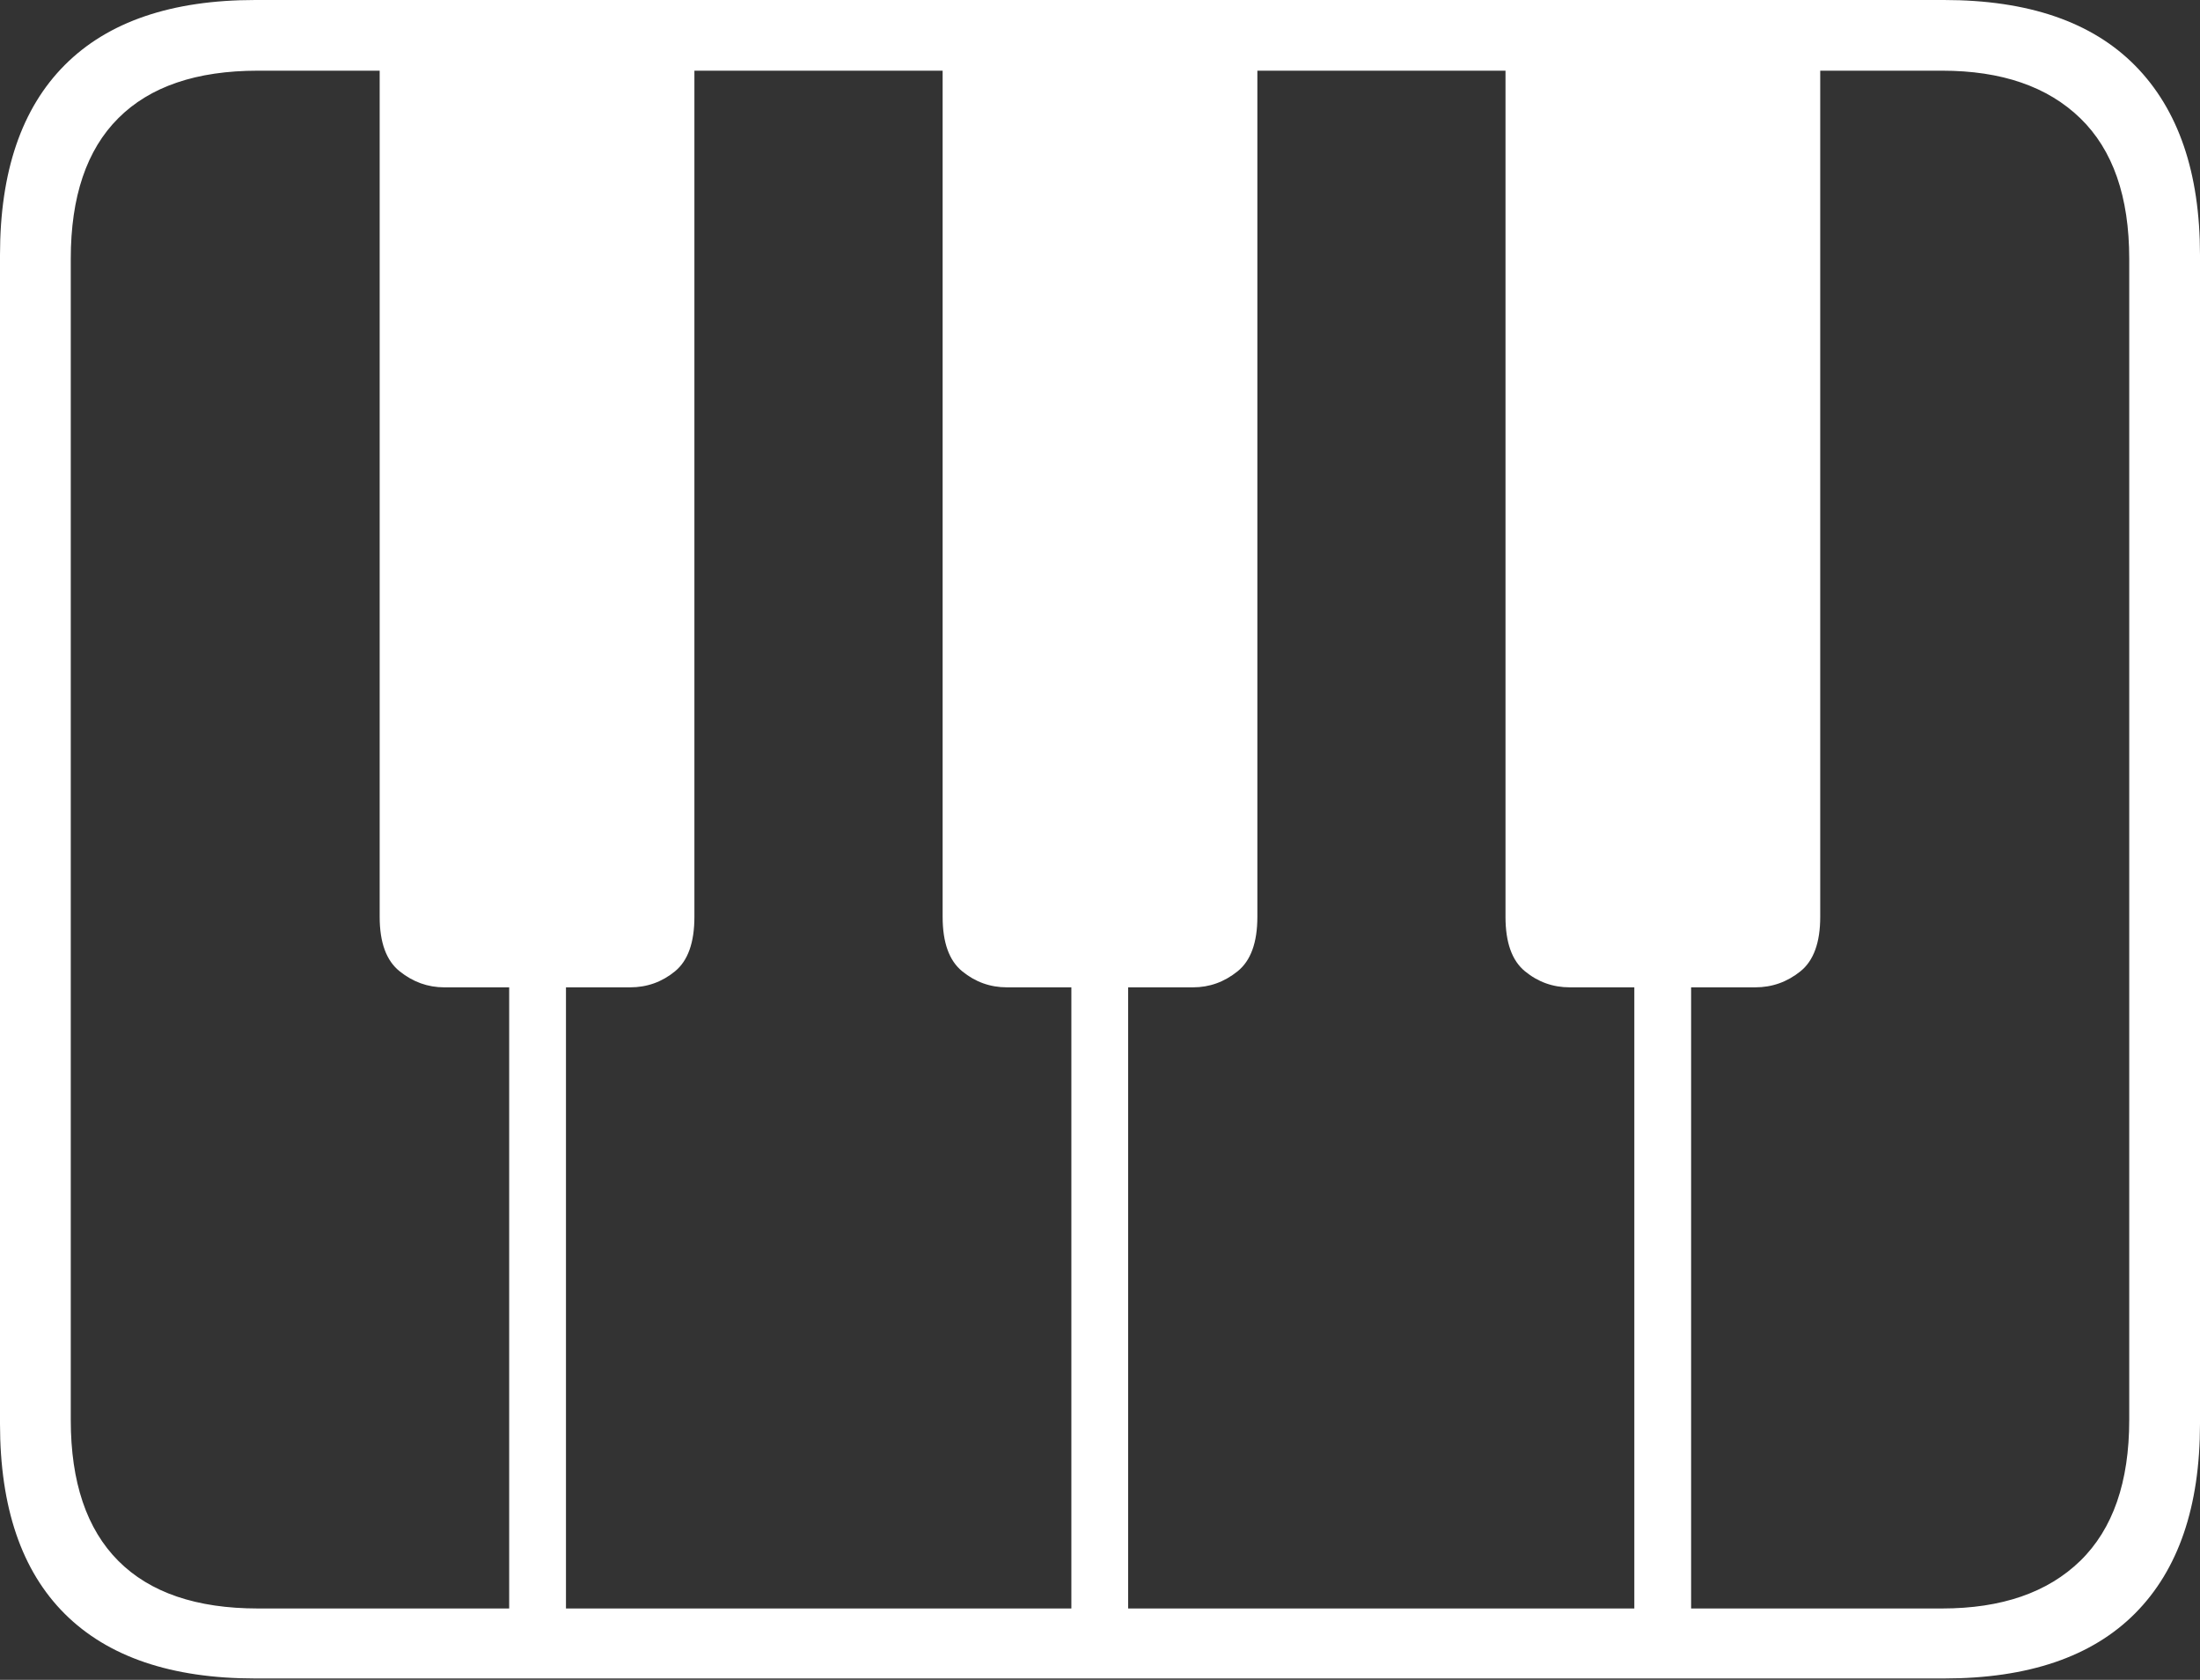<?xml version="1.0" encoding="UTF-8"?>
<!--Generator: Apple Native CoreSVG 175-->
<!DOCTYPE svg
PUBLIC "-//W3C//DTD SVG 1.1//EN"
       "http://www.w3.org/Graphics/SVG/1.1/DTD/svg11.dtd">
<svg version="1.1" xmlns="http://www.w3.org/2000/svg" xmlns:xlink="http://www.w3.org/1999/xlink" width="22.662" height="17.303">
 <rect width="100%" height="100%" fill="#333333" stroke="none"/>
 <g>
  <rect height="17.303" opacity="0" width="22.662" x="0" y="0"/>
  <path d="M7.153 0.38L3.911 0.38L3.911 9.444Q3.911 9.841 4.117 10.005Q4.323 10.17 4.576 10.17L6.491 10.17Q6.752 10.17 6.953 10.005Q7.153 9.841 7.153 9.444ZM12.952 0.38L9.71 0.38L9.71 9.444Q9.71 9.841 9.912 10.005Q10.114 10.17 10.372 10.17L12.29 10.17Q12.543 10.17 12.748 10.005Q12.952 9.841 12.952 9.444ZM18.75 0.38L15.508 0.38L15.508 9.444Q15.508 9.841 15.709 10.005Q15.91 10.17 16.17 10.17L18.081 10.17Q18.341 10.17 18.546 10.005Q18.75 9.841 18.75 9.444ZM5.245 8.422L5.245 16.917L5.83 16.917L5.83 8.422ZM11.036 8.422L11.036 16.917L11.621 16.917L11.621 8.422ZM16.835 8.422L16.835 16.917L17.42 16.917L17.42 8.422ZM2.63 17.289L20.024 17.289Q21.328 17.289 21.995 16.617Q22.662 15.944 22.662 14.665L22.662 2.627Q22.662 1.355 21.995 0.677Q21.328 0 20.024 0L2.63 0Q1.336 0 0.668 0.669Q0 1.338 0 2.627L0 14.665Q0 15.959 0.668 16.624Q1.336 17.289 2.63 17.289ZM2.657 16.568Q1.707 16.568 1.218 16.077Q0.729 15.585 0.729 14.627L0.729 2.665Q0.729 1.707 1.218 1.218Q1.707 0.728 2.657 0.728L20.005 0.728Q20.924 0.728 21.429 1.218Q21.933 1.707 21.933 2.665L21.933 14.627Q21.933 15.585 21.429 16.077Q20.924 16.568 20.005 16.568Z" fill="#ffffff"/>
 </g>
</svg>
